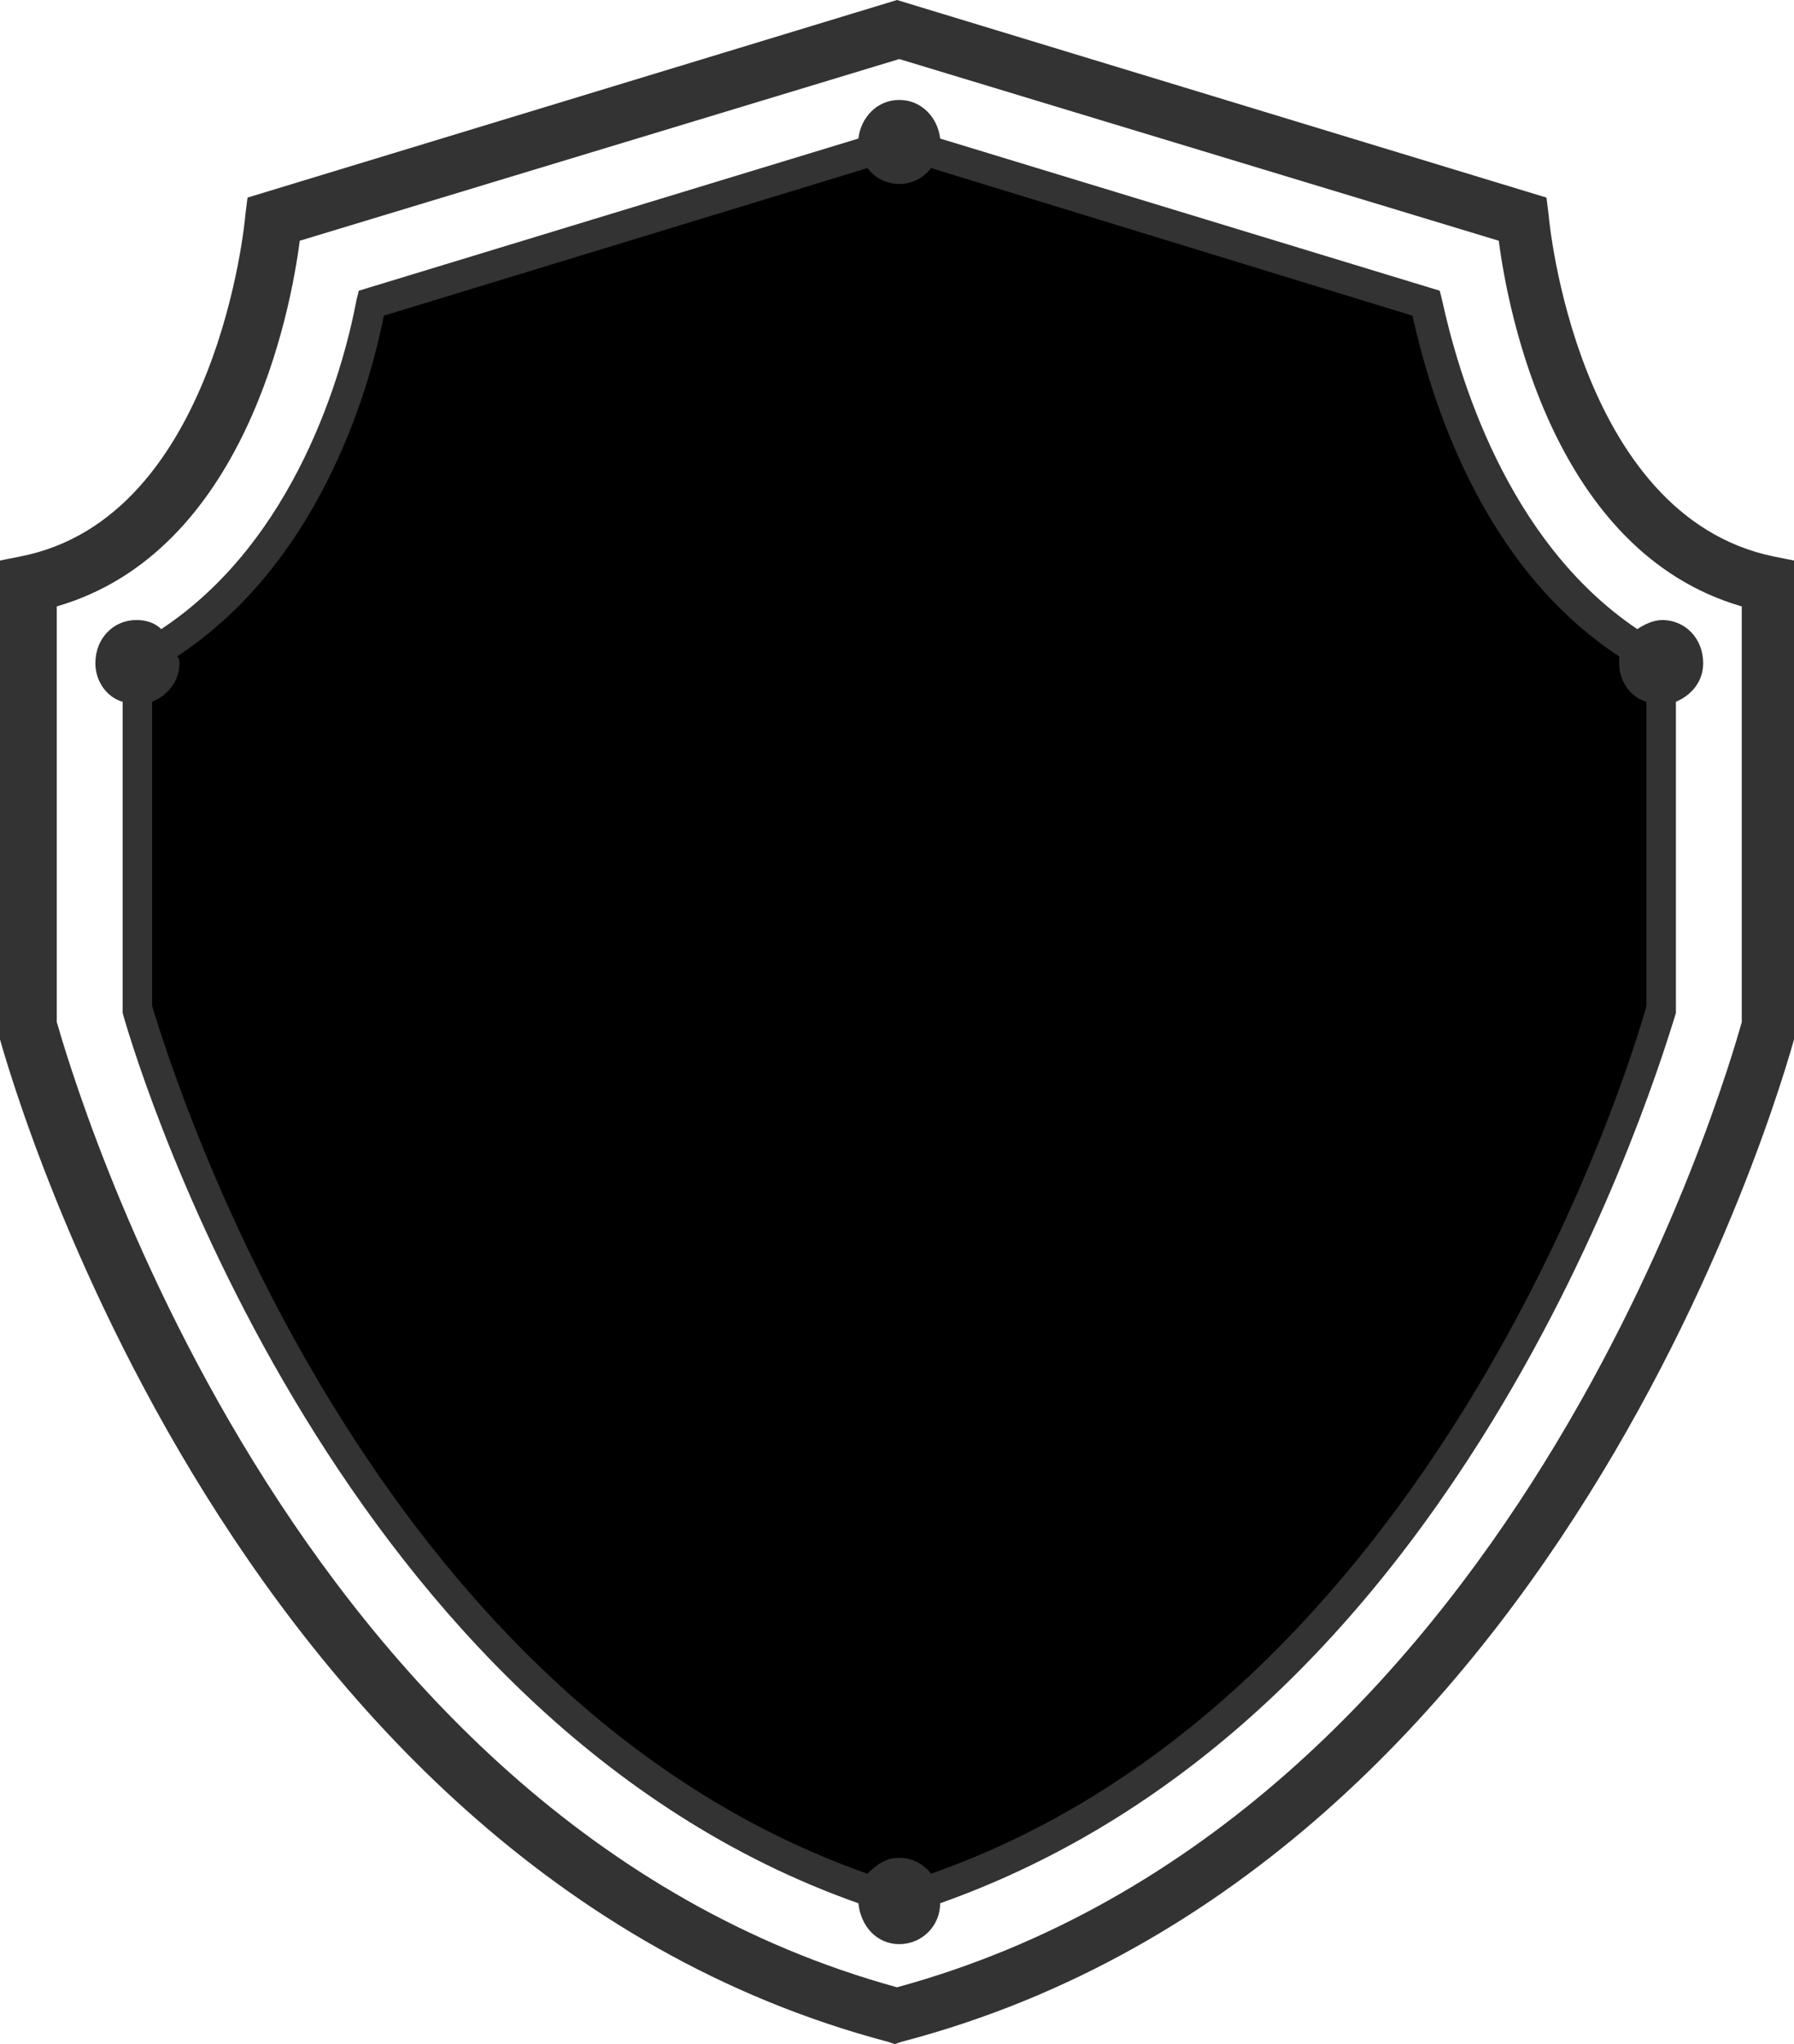 <?xml version="1.0" encoding="utf-8"?>
<!-- Generator: Adobe Illustrator 22.1.0, SVG Export Plug-In . SVG Version: 6.00 Build 0)  -->
<svg version="1.1" id="Layer_1" xmlns="http://www.w3.org/2000/svg" xmlns:xlink="http://www.w3.org/1999/xlink" x="0px" y="0px"
	 viewBox="0 0 79 90" style="enable-background:new 0 0 79 90;" xml:space="preserve">
<path fill="#00000000" class="st0" d="M72.8,30.7v13.7c-1,3.6-9.7,30.9-31.9,38.6c-0.3-0.4-0.8-0.7-1.4-0.7c-0.6,0-1,0.3-1.4,0.7
	C26,78.7,17.9,68.6,12.9,59.8c0,0,0,0,0,0c-0.3-0.5-0.6-1-0.8-1.5c-3.6-6.7-5.4-12.4-5.9-14V30.7c0.7-0.3,1.2-0.9,1.2-1.7
	c0-0.1,0-0.2-0.1-0.3c6.2-4,8.5-11.5,9.2-15.2L38.1,7c0.3,0.4,0.8,0.7,1.4,0.7c0.6,0,1.1-0.3,1.4-0.7l21.4,6.6
	c0.8,3.6,3,11.1,9.2,15.2V29c0,0.2,0,0.4,0.1,0.6C71.8,30.1,72.3,30.5,72.8,30.7z"/>
<path fill="#333333" id="Fill-3" d="M73.2,27.3c-0.4,0-0.8,0.2-1.1,0.4c-5.8-3.9-7.9-11.3-8.6-14.5l-0.1-0.4l-22-6.7c-0.1-0.9-0.8-1.7-1.8-1.7
	s-1.7,0.8-1.8,1.7l-22,6.7l-0.1,0.4c-0.6,3.2-2.7,10.6-8.6,14.5c-0.3-0.3-0.7-0.4-1.1-0.4c-1,0-1.8,0.8-1.8,1.9
	c0,0.8,0.5,1.5,1.2,1.7v13.5v0.2c0.9,3.2,9.7,31.2,32.4,39.2c0.1,1,0.8,1.8,1.8,1.8s1.8-0.8,1.8-1.8c9.3-3.3,17.3-10.1,23.8-20.4
	c5.3-8.4,7.9-16.5,8.6-18.8V30.9c0.7-0.3,1.2-0.9,1.2-1.7C75,28.1,74.2,27.3,73.2,27.3z M72.5,44.3c-1,3.6-9.6,30.5-31.5,38.2
	c-0.3-0.4-0.8-0.7-1.4-0.7c-0.6,0-1,0.3-1.4,0.7C16.3,74.8,7.8,47.9,6.7,44.3V30.9c0.7-0.3,1.2-0.9,1.2-1.7c0-0.1,0-0.2-0.1-0.3
	c6.1-4,8.4-11.4,9.1-15l21.3-6.5c0.3,0.4,0.8,0.7,1.4,0.7c0.6,0,1.1-0.3,1.4-0.7l21.2,6.5c0.8,3.6,3,11,9.1,15c0,0.1,0,0.2,0,0.3
	c0,0.8,0.5,1.5,1.2,1.7V44.3z M73.2,27.3c-0.4,0-0.8,0.2-1.1,0.4c-5.8-3.9-7.9-11.3-8.6-14.5l-0.1-0.4l-22-6.7
	c-0.1-0.9-0.8-1.7-1.8-1.7s-1.7,0.8-1.8,1.7l-22,6.7l-0.1,0.4c-0.6,3.2-2.7,10.6-8.6,14.5c-0.3-0.3-0.7-0.4-1.1-0.4
	c-1,0-1.8,0.8-1.8,1.9c0,0.8,0.5,1.5,1.2,1.7v13.5v0.2c0.9,3.2,9.7,31.2,32.4,39.2c0.1,1,0.8,1.8,1.8,1.8s1.8-0.8,1.8-1.8
	c9.3-3.3,17.3-10.1,23.8-20.4c5.3-8.4,7.9-16.5,8.6-18.8V30.9c0.7-0.3,1.2-0.9,1.2-1.7C75,28.1,74.2,27.3,73.2,27.3z M72.5,44.3
	c-1,3.6-9.6,30.5-31.5,38.2c-0.3-0.4-0.8-0.7-1.4-0.7c-0.6,0-1,0.3-1.4,0.7C16.3,74.8,7.8,47.9,6.7,44.3V30.9
	c0.7-0.3,1.2-0.9,1.2-1.7c0-0.1,0-0.2-0.1-0.3c6.1-4,8.4-11.4,9.1-15l21.3-6.5c0.3,0.4,0.8,0.7,1.4,0.7c0.6,0,1.1-0.3,1.4-0.7
	l21.2,6.5c0.8,3.6,3,11,9.1,15c0,0.1,0,0.2,0,0.3c0,0.8,0.5,1.5,1.2,1.7V44.3z M78.1,24.5c-8.7-1.8-9.9-14.9-9.9-15l-0.1-0.8L39.5,0
	L10.9,8.7l-0.1,0.8c0,0.1-1.2,13.3-9.9,15l-1,0.2v20.4v0.3C0,45.8,9.6,82.1,39.1,89.9l0.3,0.1l0.3-0.1C69.5,82.1,79,45.8,79.1,45.4
	V24.7L78.1,24.5z M76.7,45C76,47.5,66.6,80.1,39.5,87.5C12.6,80.1,3.2,47.4,2.5,45V26.7c8.3-2.4,10.3-13,10.7-16.1l26.4-8l26.4,8
	c0.4,3.1,2.4,13.7,10.7,16.1V45z M63.5,13.2l-0.1-0.4l-22-6.7c-0.1-0.9-0.8-1.7-1.8-1.7s-1.7,0.8-1.8,1.7l-22,6.7l-0.1,0.4
	c-0.6,3.2-2.7,10.6-8.6,14.5c-0.3-0.3-0.7-0.4-1.1-0.4c-1,0-1.8,0.8-1.8,1.9c0,0.8,0.5,1.5,1.2,1.7v13.5v0.2
	c0.9,3.2,9.7,31.2,32.4,39.2c0.1,1,0.8,1.8,1.8,1.8s1.8-0.8,1.8-1.8c9.3-3.3,17.3-10.1,23.8-20.4c5.3-8.4,7.9-16.5,8.6-18.8V30.9
	c0.7-0.3,1.2-0.9,1.2-1.7c0-1-0.8-1.9-1.8-1.9c-0.4,0-0.8,0.2-1.1,0.4C66.2,23.9,64.1,16.4,63.5,13.2z M72.5,30.9v13.5
	c-1,3.6-9.6,30.5-31.5,38.2c-0.3-0.4-0.8-0.7-1.4-0.7c-0.6,0-1,0.3-1.4,0.7C16.3,74.8,7.8,47.9,6.7,44.3V30.9
	c0.7-0.3,1.2-0.9,1.2-1.7c0-0.1,0-0.2-0.1-0.3c6.1-4,8.4-11.4,9.1-15l21.3-6.5c0.3,0.4,0.8,0.7,1.4,0.7c0.6,0,1.1-0.3,1.4-0.7
	l21.2,6.5c0.8,3.6,3,11,9.1,15c0,0.1,0,0.2,0,0.3C71.3,30,71.8,30.6,72.5,30.9z"/>
</svg>
